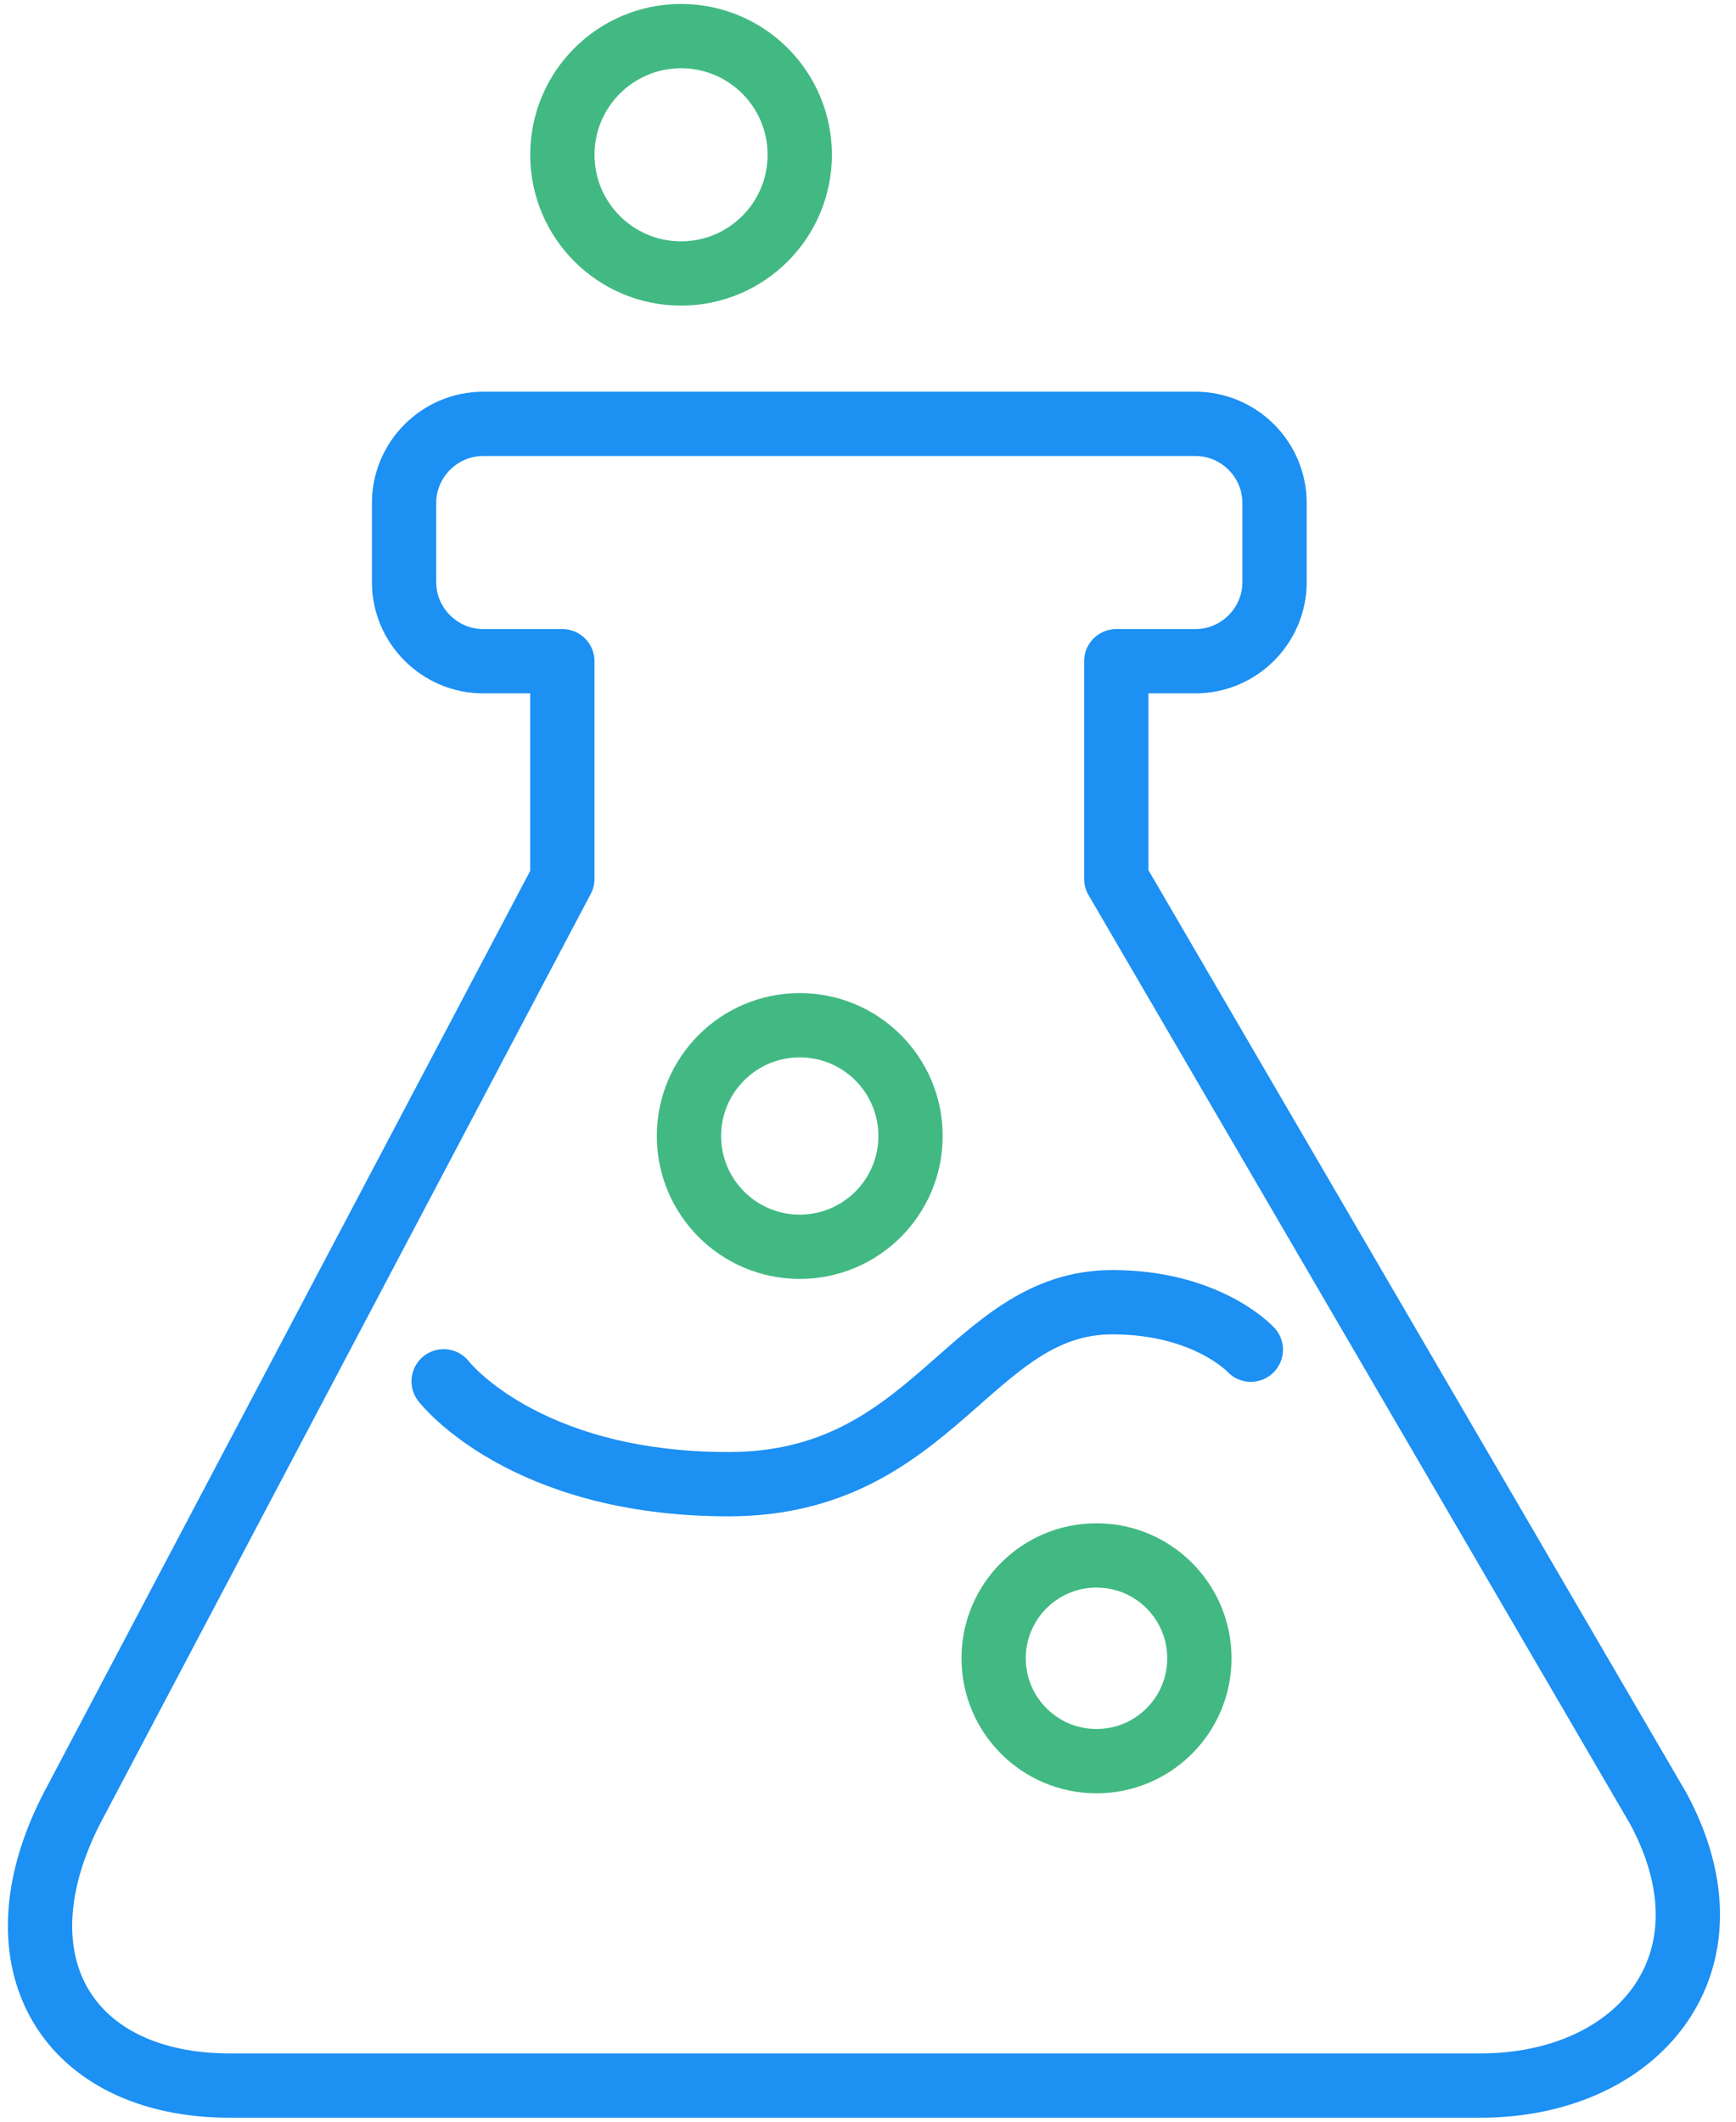 <?xml version="1.0" encoding="UTF-8"?>
<svg width="54px" height="66px" viewBox="0 0 54 66" version="1.1" xmlns="http://www.w3.org/2000/svg" xmlns:xlink="http://www.w3.org/1999/xlink">
    <!-- Generator: Sketch 53.2 (72643) - https://sketchapp.com -->
    <title>testing</title>
    <desc>Created with Sketch.</desc>
    <g id="Site" stroke="none" stroke-width="1" fill="none" fill-rule="evenodd" stroke-linecap="round" stroke-linejoin="round">
        <g id="Platform" transform="translate(-727, -1313)" stroke-width="2">
            <g id="features" transform="translate(121, 918)">
                <g id="testing" transform="translate(607, 396)">
                    <path d="M50.585,55.262 L33.723,26.338 L33.723,19.569 L36.185,19.569 C37.538,19.569 38.646,18.462 38.646,17.108 L38.646,14.646 C38.646,13.292 37.538,12.185 36.185,12.185 L14.031,12.185 C12.677,12.185 11.569,13.292 11.569,14.646 L11.569,17.108 C11.569,18.462 12.677,19.569 14.031,19.569 L16.492,19.569 L16.492,26.338 L1.231,55.262 C-1.231,60.062 1.108,63.877 6.154,63.877 L45.046,63.877 C49.969,63.877 53.169,60.062 50.585,55.262 Z" id="Path" stroke="#1C90F3"></path>
                    <path d="M12.8,41.969 C12.8,41.969 15.262,45.169 21.662,45.169 C28.062,45.169 29.169,39.508 33.6,39.508 C36.554,39.508 37.908,40.985 37.908,40.985" id="Path" stroke="#1C90F3"></path>
                    <circle id="Oval" stroke="#42B983" cx="33.108" cy="50.585" r="3.2"></circle>
                    <circle id="Oval" stroke="#42B983" cx="20.185" cy="3.815" r="3.692"></circle>
                    <circle id="Oval" stroke="#42B983" cx="23.877" cy="34.338" r="3.446"></circle>
                </g>
            </g>
        </g>
    </g>
</svg>